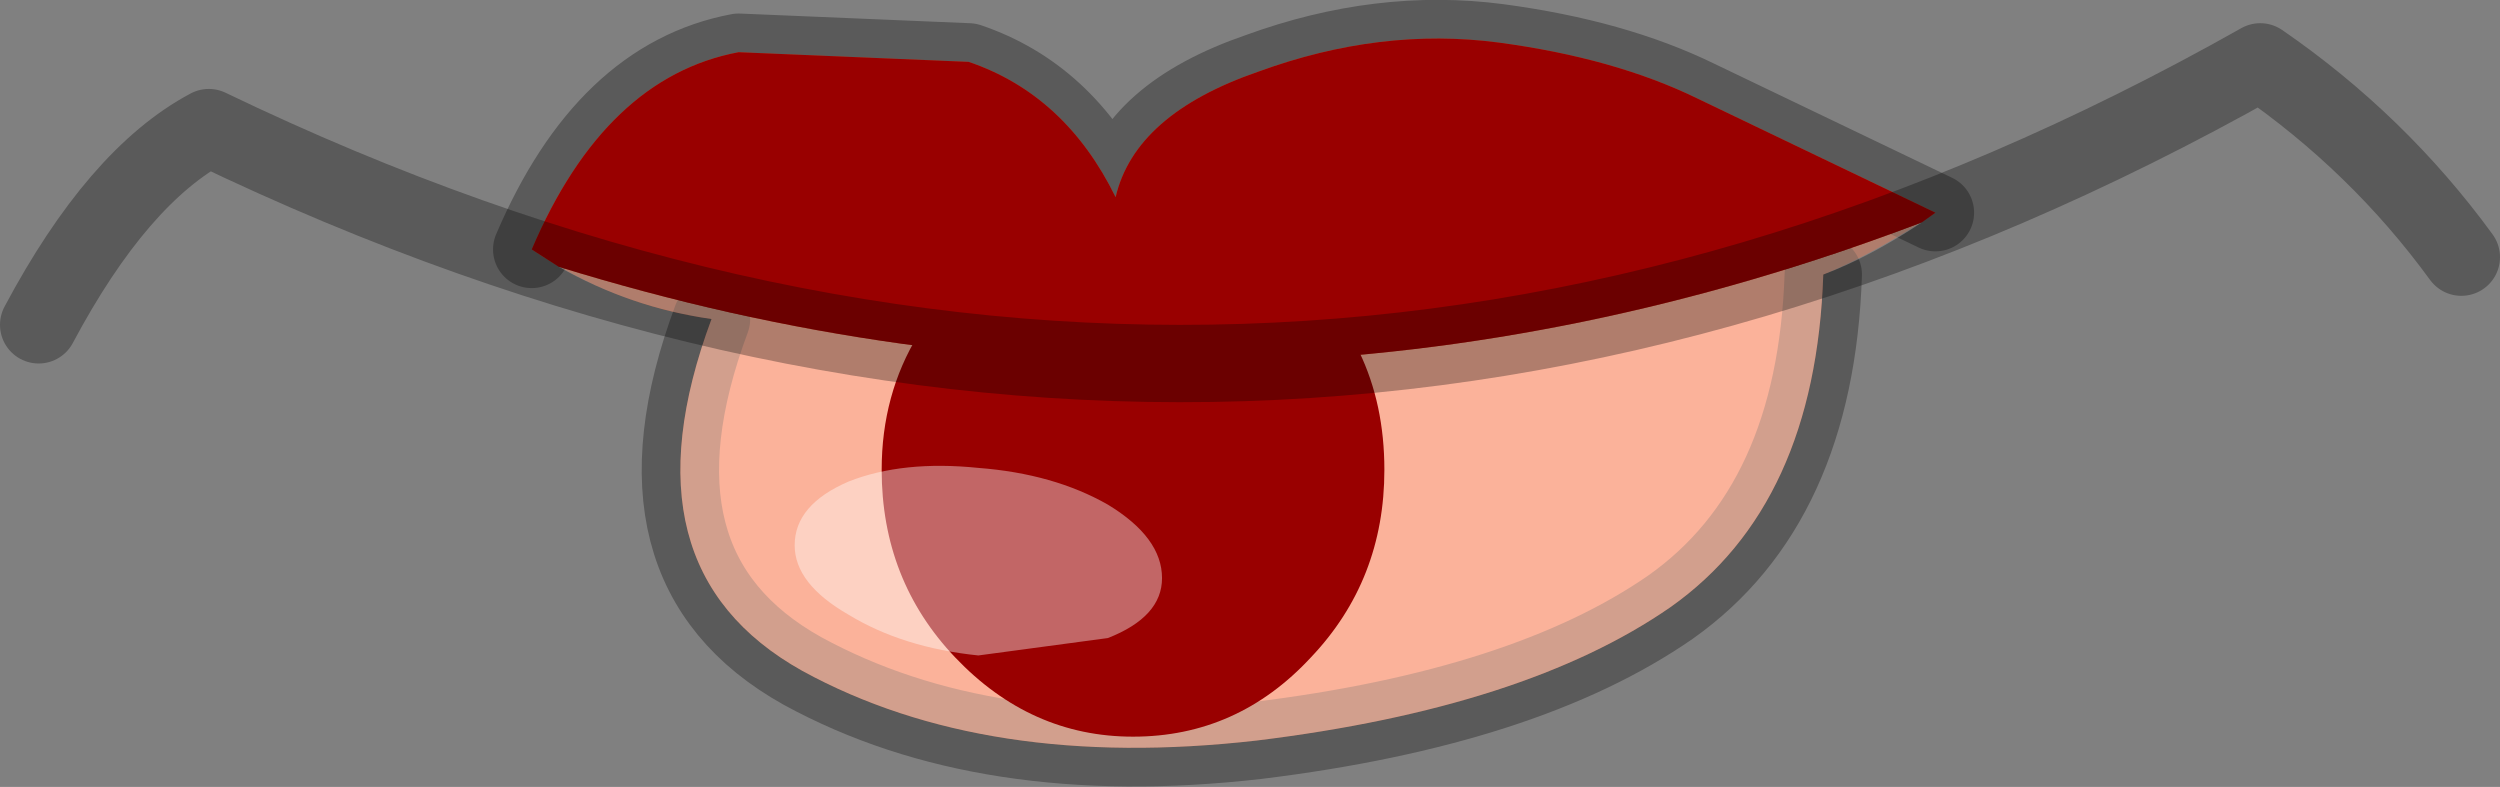<?xml version="1.0" encoding="UTF-8" standalone="no"?>
<svg xmlns:ffdec="https://www.free-decompiler.com/flash" xmlns:xlink="http://www.w3.org/1999/xlink" ffdec:objectType="shape" height="20.35px" width="64.65px" xmlns="http://www.w3.org/2000/svg">
  <rect width="100%" height="100%" fill="#808080" stroke="none"/>
  <g transform="matrix(1.0, 0.0, 0.0, 1.0, 48.8, 6.6)">
    <path d="M-35.05 -0.15 Q-33.15 -4.6 -29.7 -5.25 L-23.75 -5.0 Q-21.25 -4.15 -19.95 -1.5 -19.45 -3.65 -16.25 -4.75 -13.1 -5.9 -10.05 -5.5 -7.05 -5.1 -4.9 -4.05 L1.25 -1.1 Q-0.3 -0.05 -1.65 0.5 -1.85 6.45 -5.6 9.1 -9.35 11.7 -16.3 12.55 -23.3 13.35 -28.05 10.75 -32.8 8.1 -30.4 1.65 -32.9 1.3 -35.05 -0.15" fill="#f87549" fill-rule="evenodd" stroke="none"/>
    <path d="M1.25 -1.1 L-4.9 -4.05 Q-7.05 -5.1 -10.05 -5.5 -13.1 -5.9 -16.25 -4.75 -19.45 -3.65 -19.95 -1.5 -21.25 -4.15 -23.75 -5.0 L-29.7 -5.25 Q-33.15 -4.6 -35.05 -0.15 M-30.4 1.65 Q-32.8 8.1 -28.05 10.75 -23.3 13.35 -16.3 12.55 -9.35 11.7 -5.6 9.1 -1.85 6.45 -1.65 0.5" fill="none" stroke="#000000" stroke-linecap="round" stroke-linejoin="round" stroke-opacity="0.298" stroke-width="2.0"/>
    <path d="M-16.3 12.55 Q-23.3 13.35 -28.05 10.75 -32.8 8.1 -30.4 1.65 -32.5 1.35 -34.35 0.3 -16.55 5.8 0.9 -0.85 -0.45 0.05 -1.65 0.5 -1.85 6.45 -5.6 9.1 -9.35 11.7 -16.3 12.55" fill="#ffffff" fill-opacity="0.443" fill-rule="evenodd" stroke="none"/>
    <path d="M-29.7 -5.25 L-23.75 -5.0 Q-21.25 -4.15 -19.95 -1.5 -19.45 -3.65 -16.25 -4.75 -13.1 -5.9 -10.05 -5.5 -7.05 -5.1 -4.9 -4.05 L1.25 -1.1 0.9 -0.85 Q-16.55 5.8 -34.35 0.3 L-35.05 -0.15 Q-33.15 -4.6 -29.7 -5.25" fill="#990000" fill-rule="evenodd" stroke="none"/>
    <path d="M-13.0 5.55 Q-13.0 8.4 -14.9 10.4 -16.8 12.45 -19.5 12.45 -22.15 12.45 -24.1 10.4 -26.0 8.4 -26.0 5.55 -26.0 3.6 -25.05 2.05 L-13.65 2.5 Q-13.0 3.85 -13.0 5.55" fill="#990000" fill-rule="evenodd" stroke="none"/>
    <path d="M-20.15 9.9 L-23.5 10.35 Q-25.45 10.15 -26.85 9.3 -28.25 8.5 -28.25 7.5 -28.25 6.45 -26.85 5.85 -25.45 5.3 -23.5 5.5 -21.55 5.65 -20.15 6.45 -18.75 7.3 -18.75 8.35 -18.75 9.35 -20.15 9.9" fill="#ffffff" fill-opacity="0.4" fill-rule="evenodd" stroke="none"/>
    <path d="M14.85 0.05 Q12.7 -2.9 9.65 -5.0 -16.4 9.7 -43.4 -3.3 -45.75 -2.05 -47.8 1.8" fill="none" stroke="#000000" stroke-linecap="round" stroke-linejoin="round" stroke-opacity="0.298" stroke-width="2.0"/>
  </g>
</svg>
